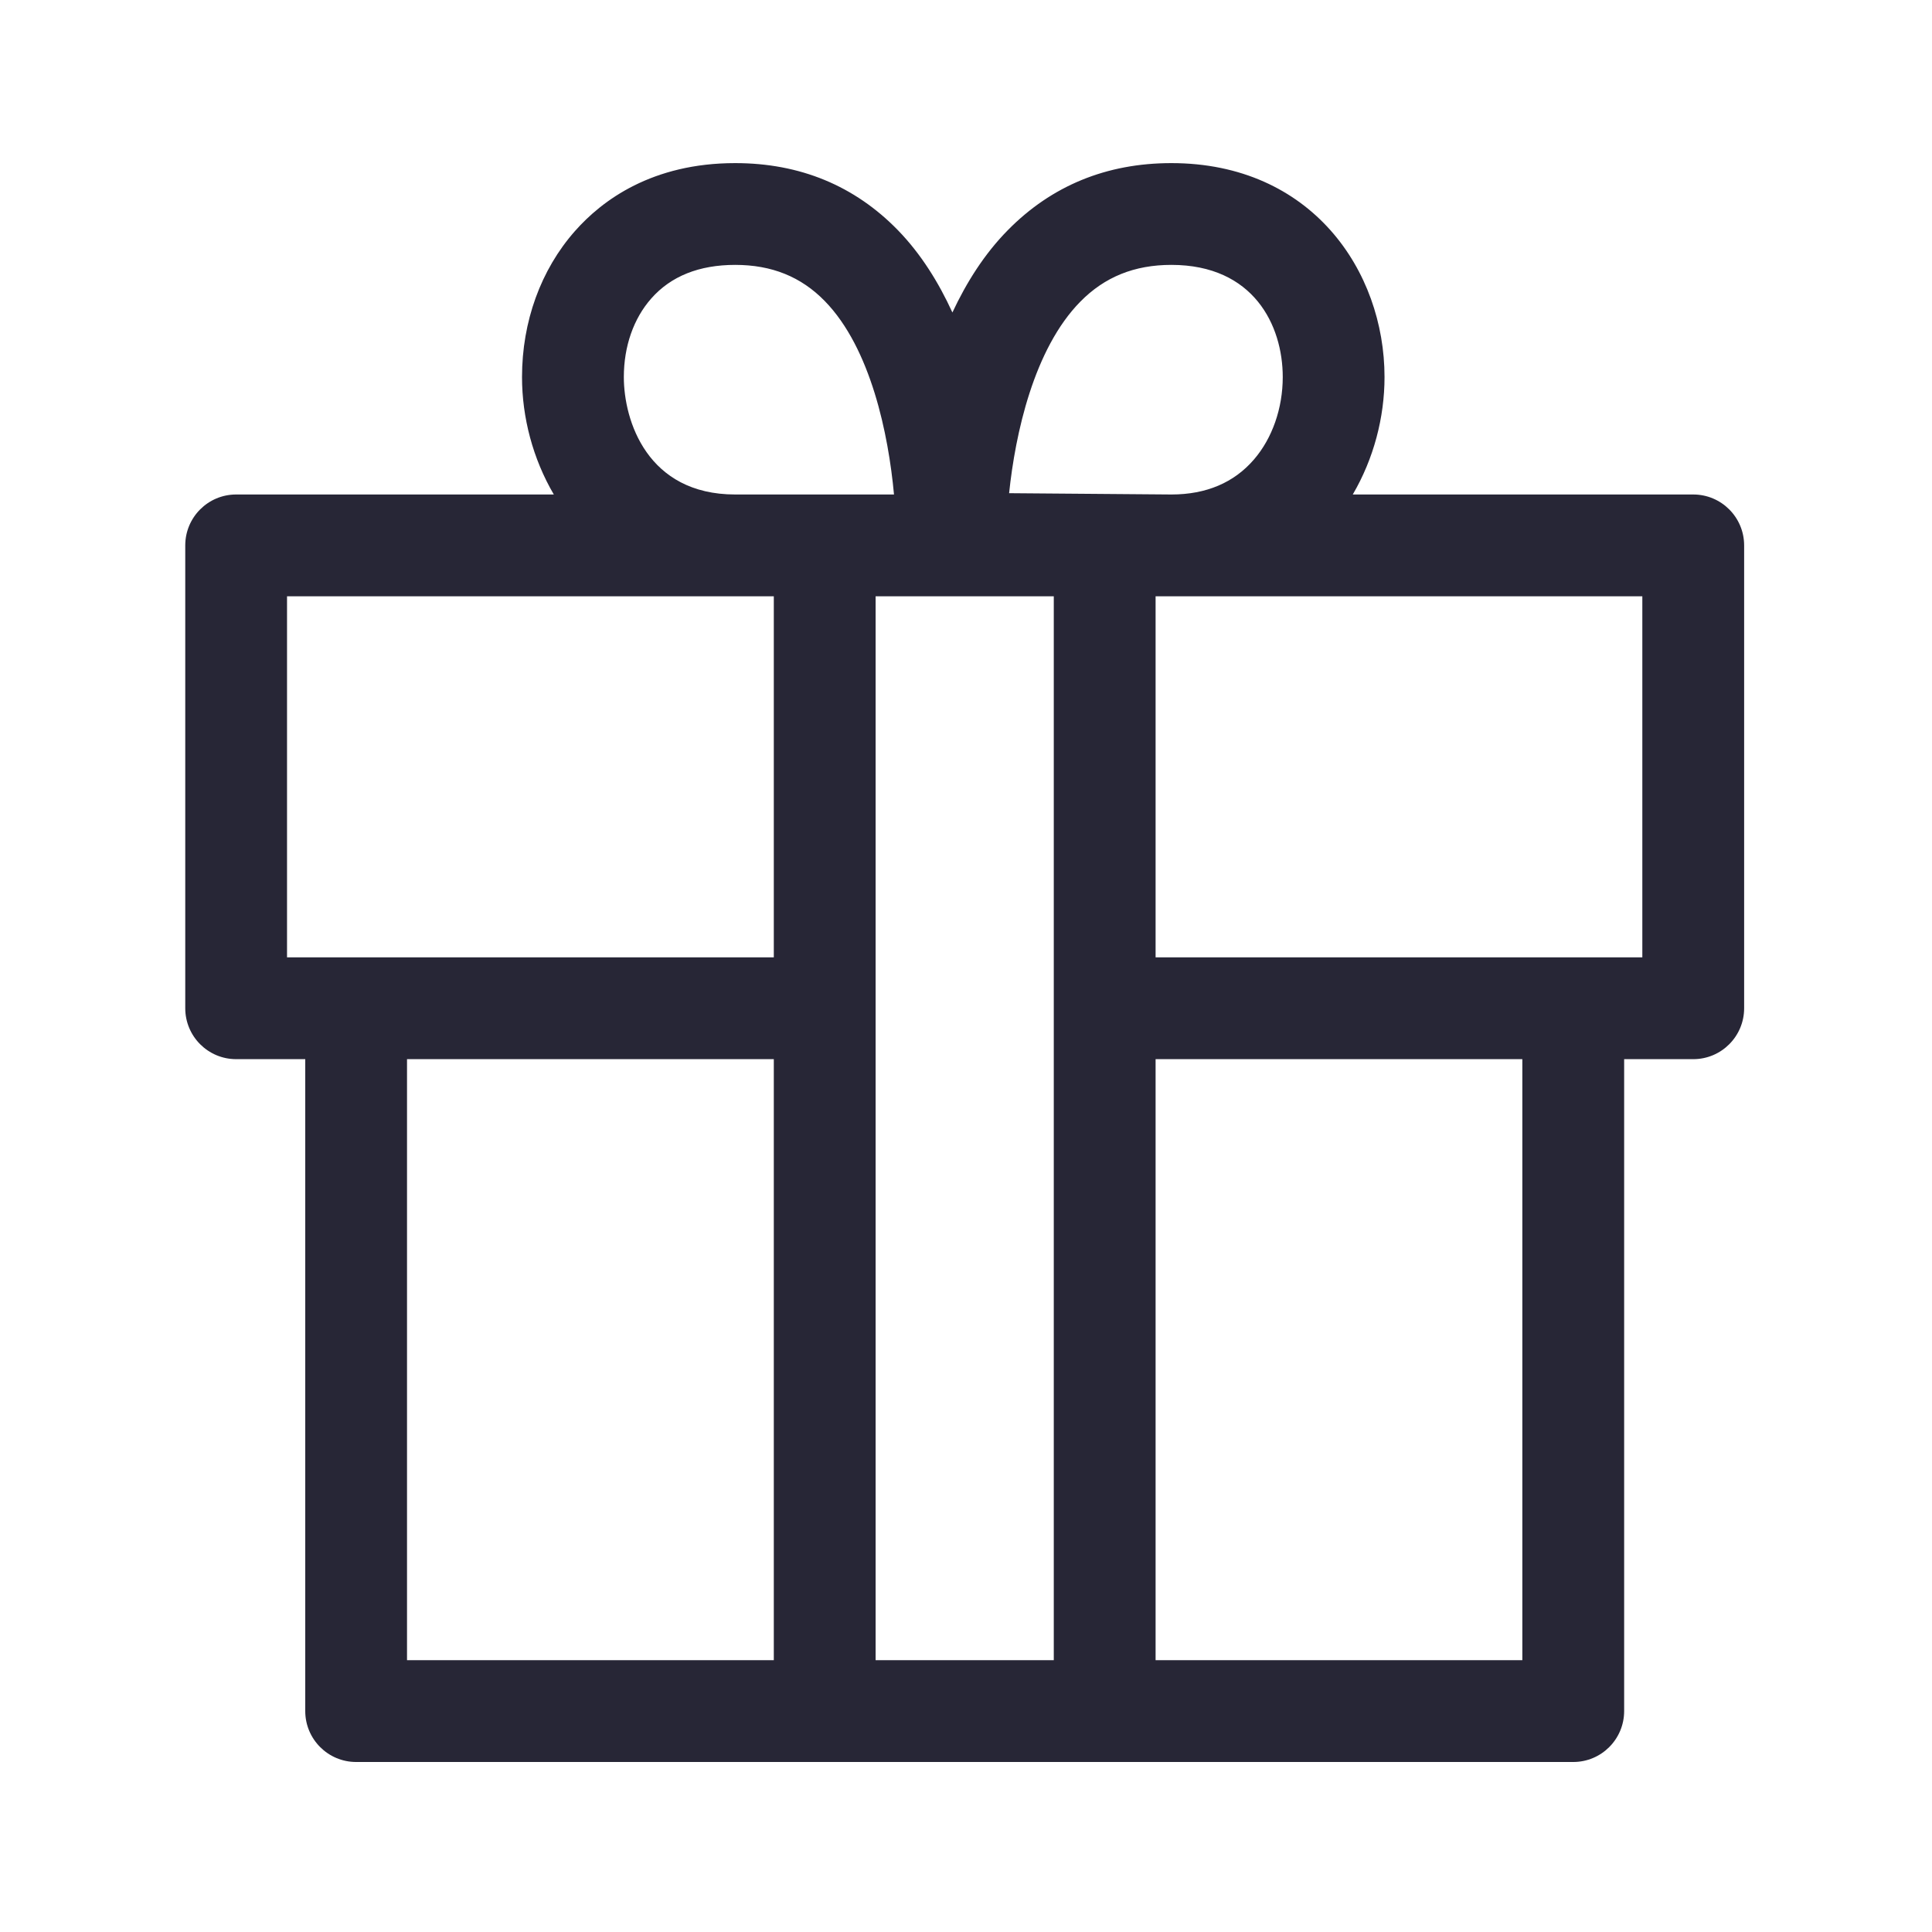 <?xml version="1.0" standalone="no"?><!DOCTYPE svg PUBLIC "-//W3C//DTD SVG 1.1//EN" "http://www.w3.org/Graphics/SVG/1.1/DTD/svg11.dtd"><svg xmlns:xlink="http://www.w3.org/1999/xlink" xmlns="http://www.w3.org/2000/svg" version="1.1" width="200" height="200" viewBox="0 0 200 200"><defs><style type="text/css"><![CDATA[
@font-face {
  font-family: "ifont";
  src: url("//at.alicdn.com/t/font_1442373896_4754455.eot?#iefix") format("embedded-opentype"), url("//at.alicdn.com/t/font_1442373896_4754455.woff") format("woff"), url("//at.alicdn.com/t/font_1442373896_4754455.ttf") format("truetype"), url("//at.alicdn.com/t/font_1442373896_4754455.svg#ifont") format("svg");
}

]]></style></defs><g class="transform-group"><g transform="scale(0.195, 0.195)"><path d="M898.897 262.511 718.143 262.511c11.12-18.983 16.86-40.911 16.86-62.333 0-56.447-38.851-113.586-113.166-113.586-34.351 0-63.551 11.961-86.804 35.591-12.486 12.656-21.988 27.813-29.431 43.706-7.273-15.873-16.608-30.988-28.885-43.643-23.042-23.673-52.095-35.655-86.426-35.655-44.022 0-70.573 19.635-85.101 36.118-18.1 20.518-28.065 48.016-28.065 77.468 0 21.423 5.76 43.349 16.881 62.333L125.361 262.51c-14.926 0-27.014 12.11-27.014 27.036l0 245.694c0 14.927 12.087 27.036 27.014 27.036l36.686 0 0 346.077c0 14.928 12.088 27.037 27.014 27.037l248.764 0 148.632 0 248.741 0c14.928 0 27.015-12.109 27.015-27.037L862.213 562.277l36.685 0c14.927 0 27.014-12.109 27.014-27.036L925.911 289.548C925.911 274.621 913.824 262.511 898.897 262.511zM573.547 160.109c12.888-13.096 28.675-19.488 48.289-19.488 43.642 0 59.138 32.081 59.138 59.557 0 16.524-5.55 32.46-15.243 43.706-10.615 12.341-25.332 18.606-43.789 18.626l-86.236-0.693C538.986 230.347 548.804 185.21 573.547 160.109zM331.174 200.178c0-16.271 5.151-31.072 14.569-41.729 10.407-11.815 25.395-17.828 44.548-17.828 19.405 0 34.961 6.286 47.576 19.215 24.47 25.08 33.805 70.869 36.727 102.675l-36.769 0-47.533 0C343.621 262.511 331.174 223.325 331.174 200.178zM152.375 316.562l237.917 0 20.498 0 0 191.665L152.375 508.227 152.375 316.562zM216.075 562.277l194.714 0 0 319.065L216.075 881.342 216.075 562.277zM464.838 881.342 464.838 316.562l37.862 0 56.721 0 0 564.78L464.838 881.342zM808.164 881.342l-194.694 0L613.47 562.277l194.694 0L808.164 881.342zM871.863 508.227 613.47 508.227l0-191.665 8.135 0 0.232 0 250.025 0L871.863 508.227z" fill="#272636"></path></g></g></svg>